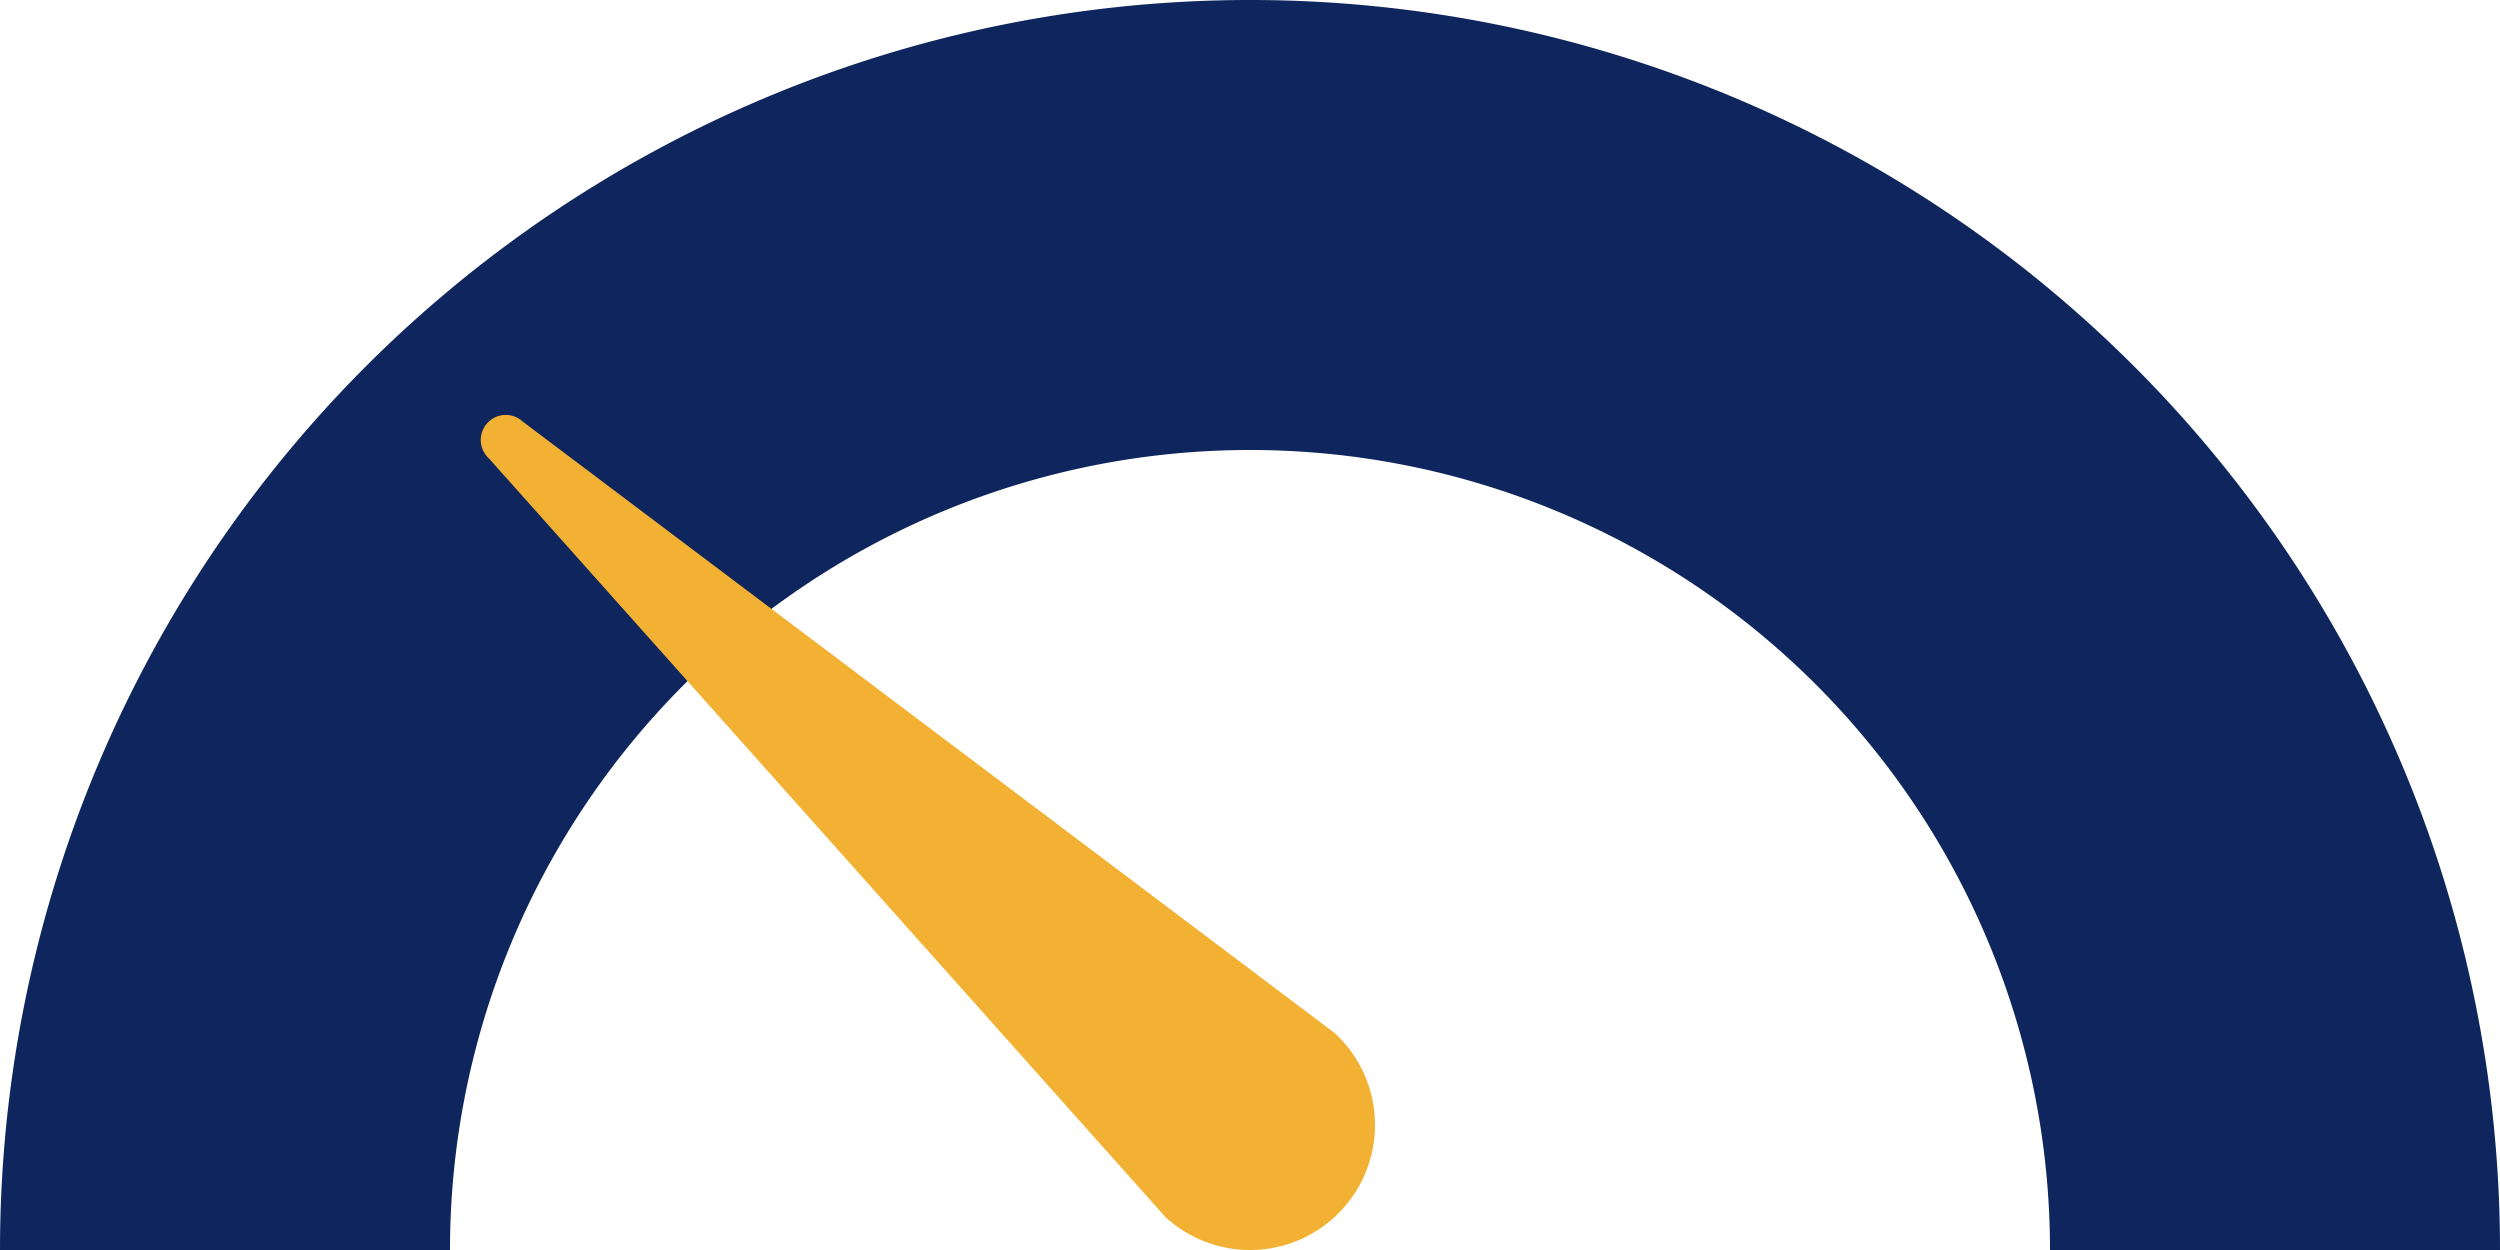 <svg xmlns="http://www.w3.org/2000/svg" xmlns:xlink="http://www.w3.org/1999/xlink" class="vL6BBg" viewBox="0 0 200 100">
<path class="SQ2ADw" d="M0 100 A100 100 0 0 1 200 100 L164 100 A64 64 0 0 0 36 100 Z" fill="#0e265d"></path>
<path class="SQ2ADw" d="M106.772 82.642A10 10 0 1 1 93.228 97.358 L39.109 36.669A2 2 0 1 1 41.818 33.726 L106.772 82.642 Z" fill="#f3b133"></path></svg>